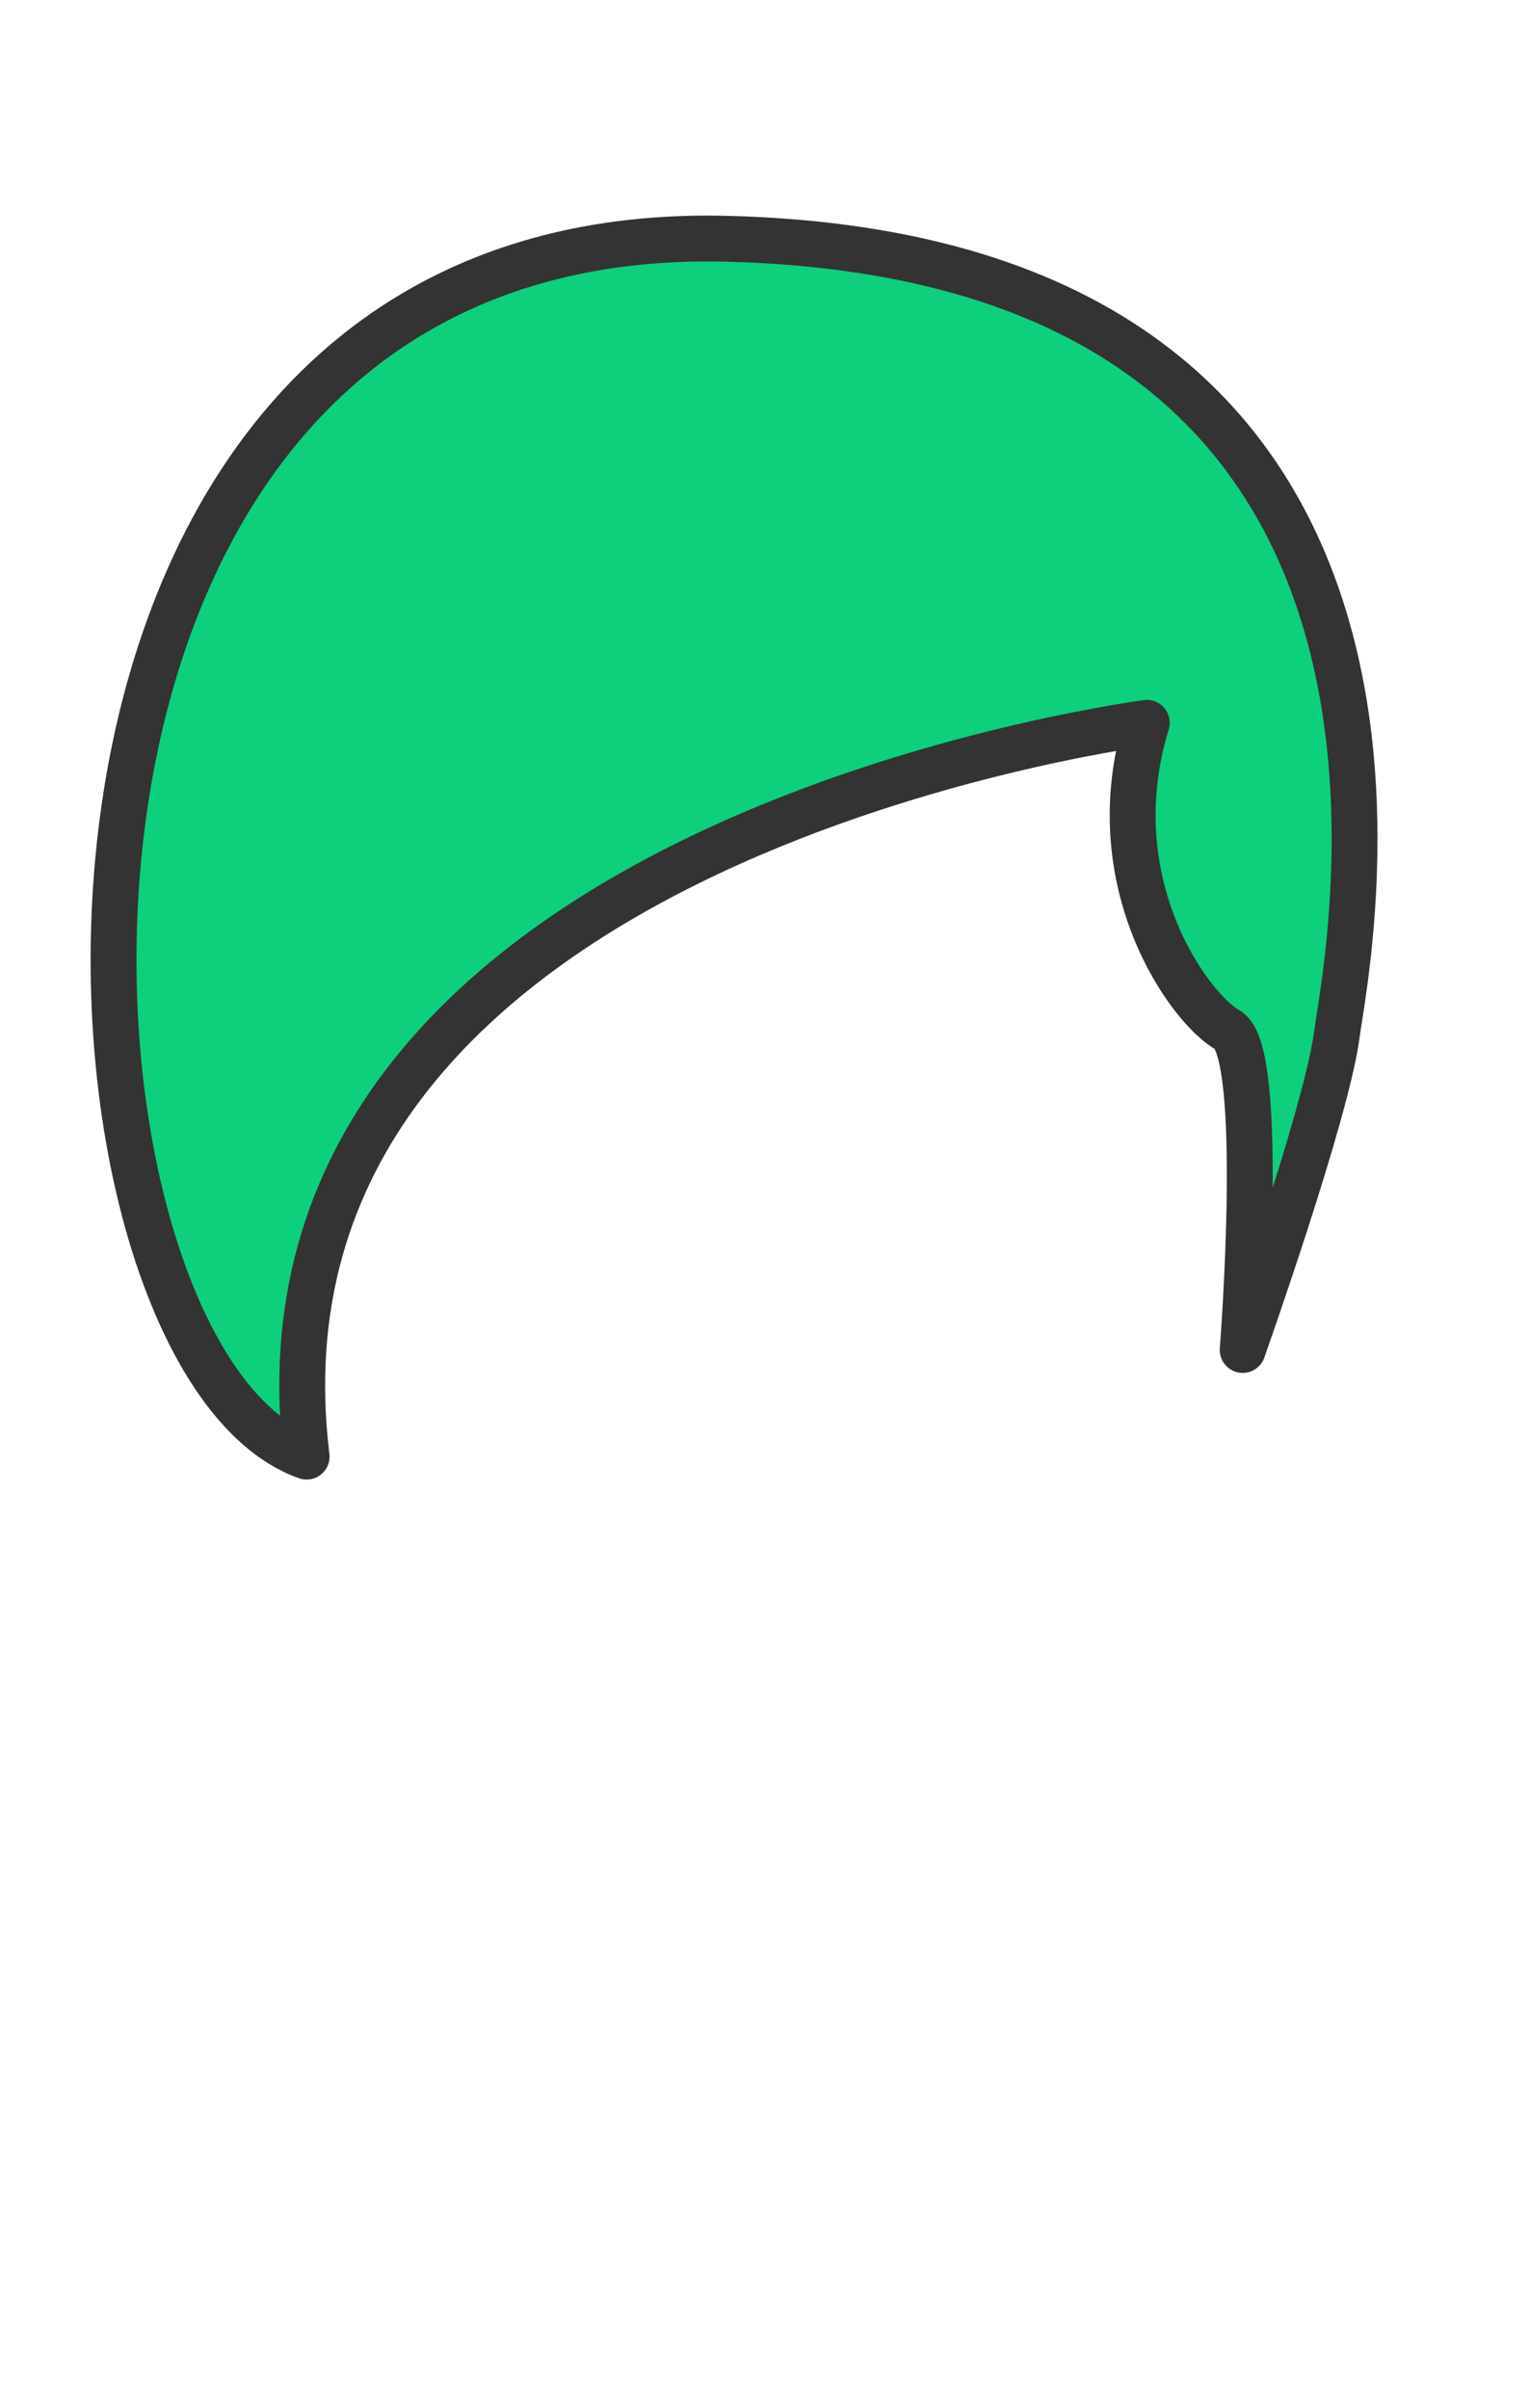 <svg height="1415.66" width="899.21" xmlns="http://www.w3.org/2000/svg"><path d="m674.428 424.978c-14.7 2.3-537.9 72.7-494.1 431.4-163-57.7-204.3-727.3 247.1-716s364.8 422.6 358.6 469c-6.3 46.3-55.2 184.3-55.2 184.3s13.8-175.5-8.8-188.1c-22.5-12.6-76.5-86.6-47.6-180.6z" fill="#0ecf7c" stroke="#333" stroke-linejoin="round" stroke-width="26.974"/></svg>